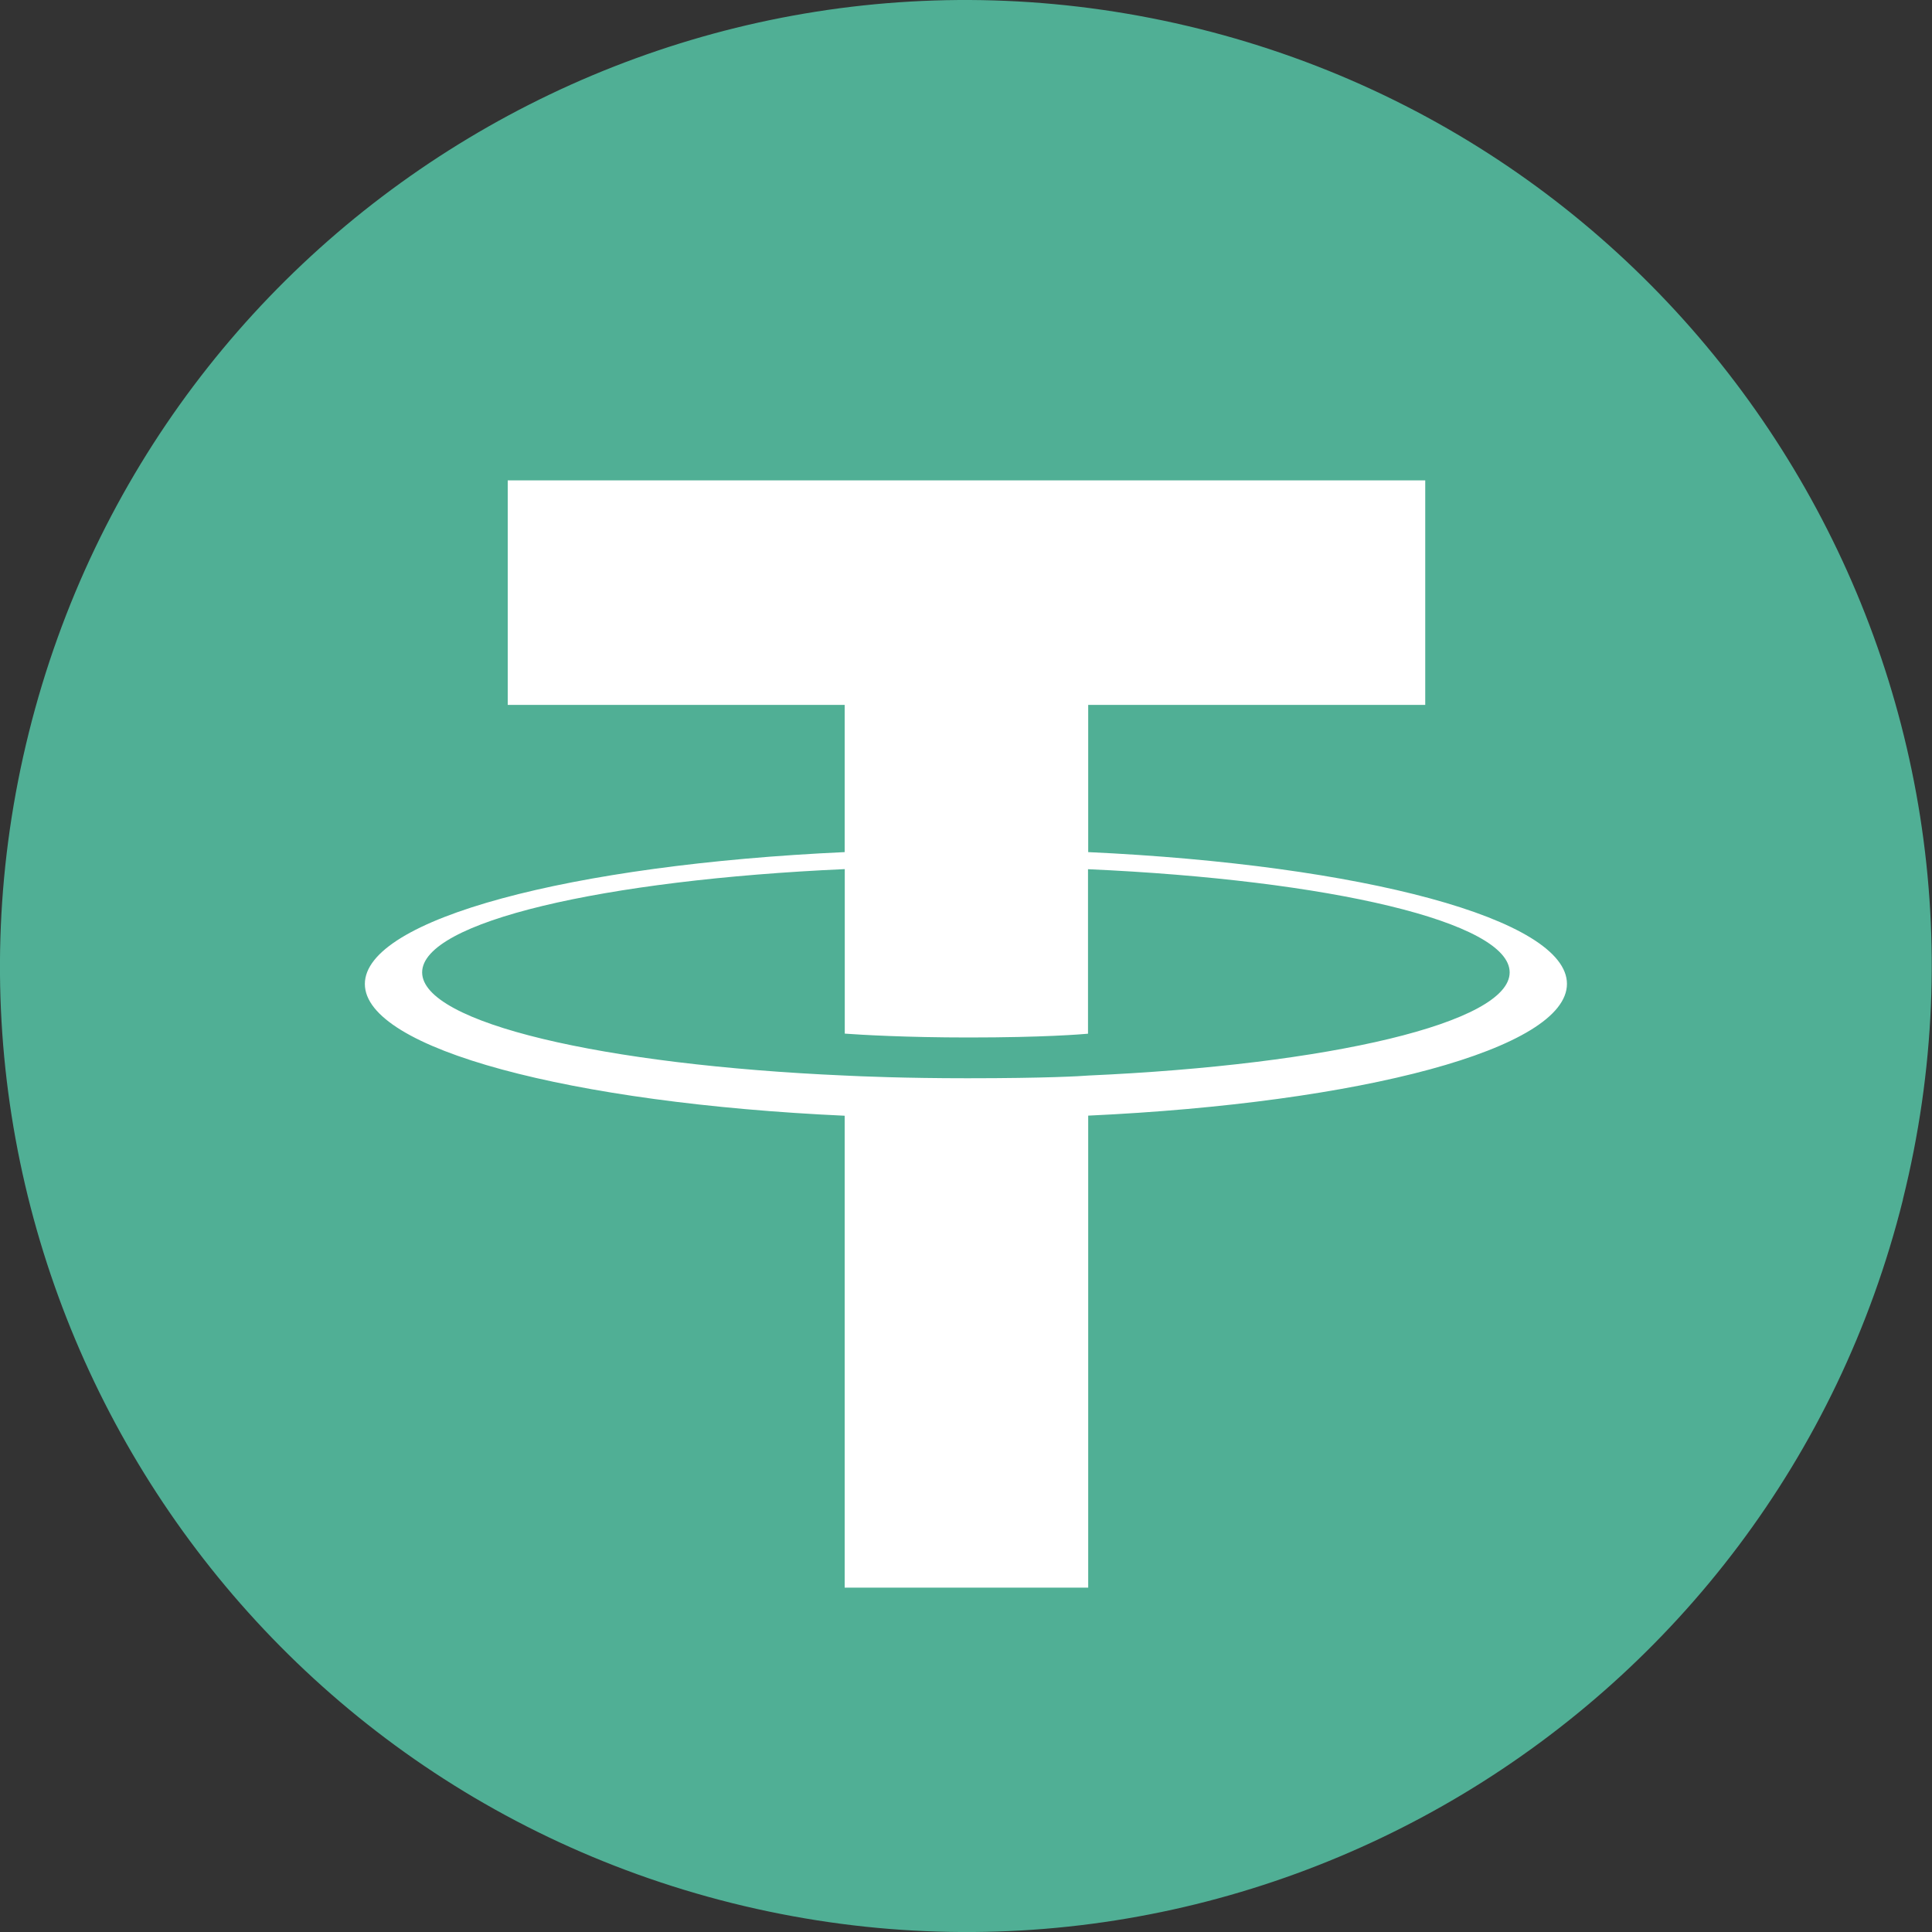 <svg width="20" height="20" viewBox="0 0 20 20" fill="none" xmlns="http://www.w3.org/2000/svg">
<rect x="0" y="0" width="20" height="20" fill="#333333" stroke="none"/>
<path d="M19.699 12.419C18.363 17.776 12.937 21.037 7.579 19.701C2.224 18.365 -1.037 12.939 0.299 7.582C1.634 2.224 7.06 -1.036 12.417 0.299C17.774 1.635 21.034 7.062 19.698 12.419L19.698 12.419H19.699Z" fill="#50AF95"/>
<path fill-rule="evenodd" clip-rule="evenodd" d="M11.265 11.134C11.195 11.14 10.829 11.162 10.014 11.162C9.366 11.162 8.906 11.142 8.745 11.134C6.24 11.024 4.37 10.588 4.37 10.066C4.37 9.544 6.24 9.109 8.745 8.997V10.7C8.908 10.712 9.377 10.74 10.026 10.74C10.803 10.74 11.193 10.707 11.263 10.701V8.998C13.763 9.109 15.628 9.545 15.628 10.066C15.628 10.587 13.763 11.023 11.263 11.134L11.265 11.134ZM11.265 8.822V7.297H14.754V4.973H5.256V7.297H8.744V8.821C5.909 8.951 3.777 9.513 3.777 10.186C3.777 10.859 5.909 11.42 8.744 11.55V16.435H11.265V11.549C14.093 11.418 16.221 10.857 16.221 10.185C16.221 9.513 14.095 8.952 11.265 8.821L11.265 8.822Z" fill="white"/>
</svg>
